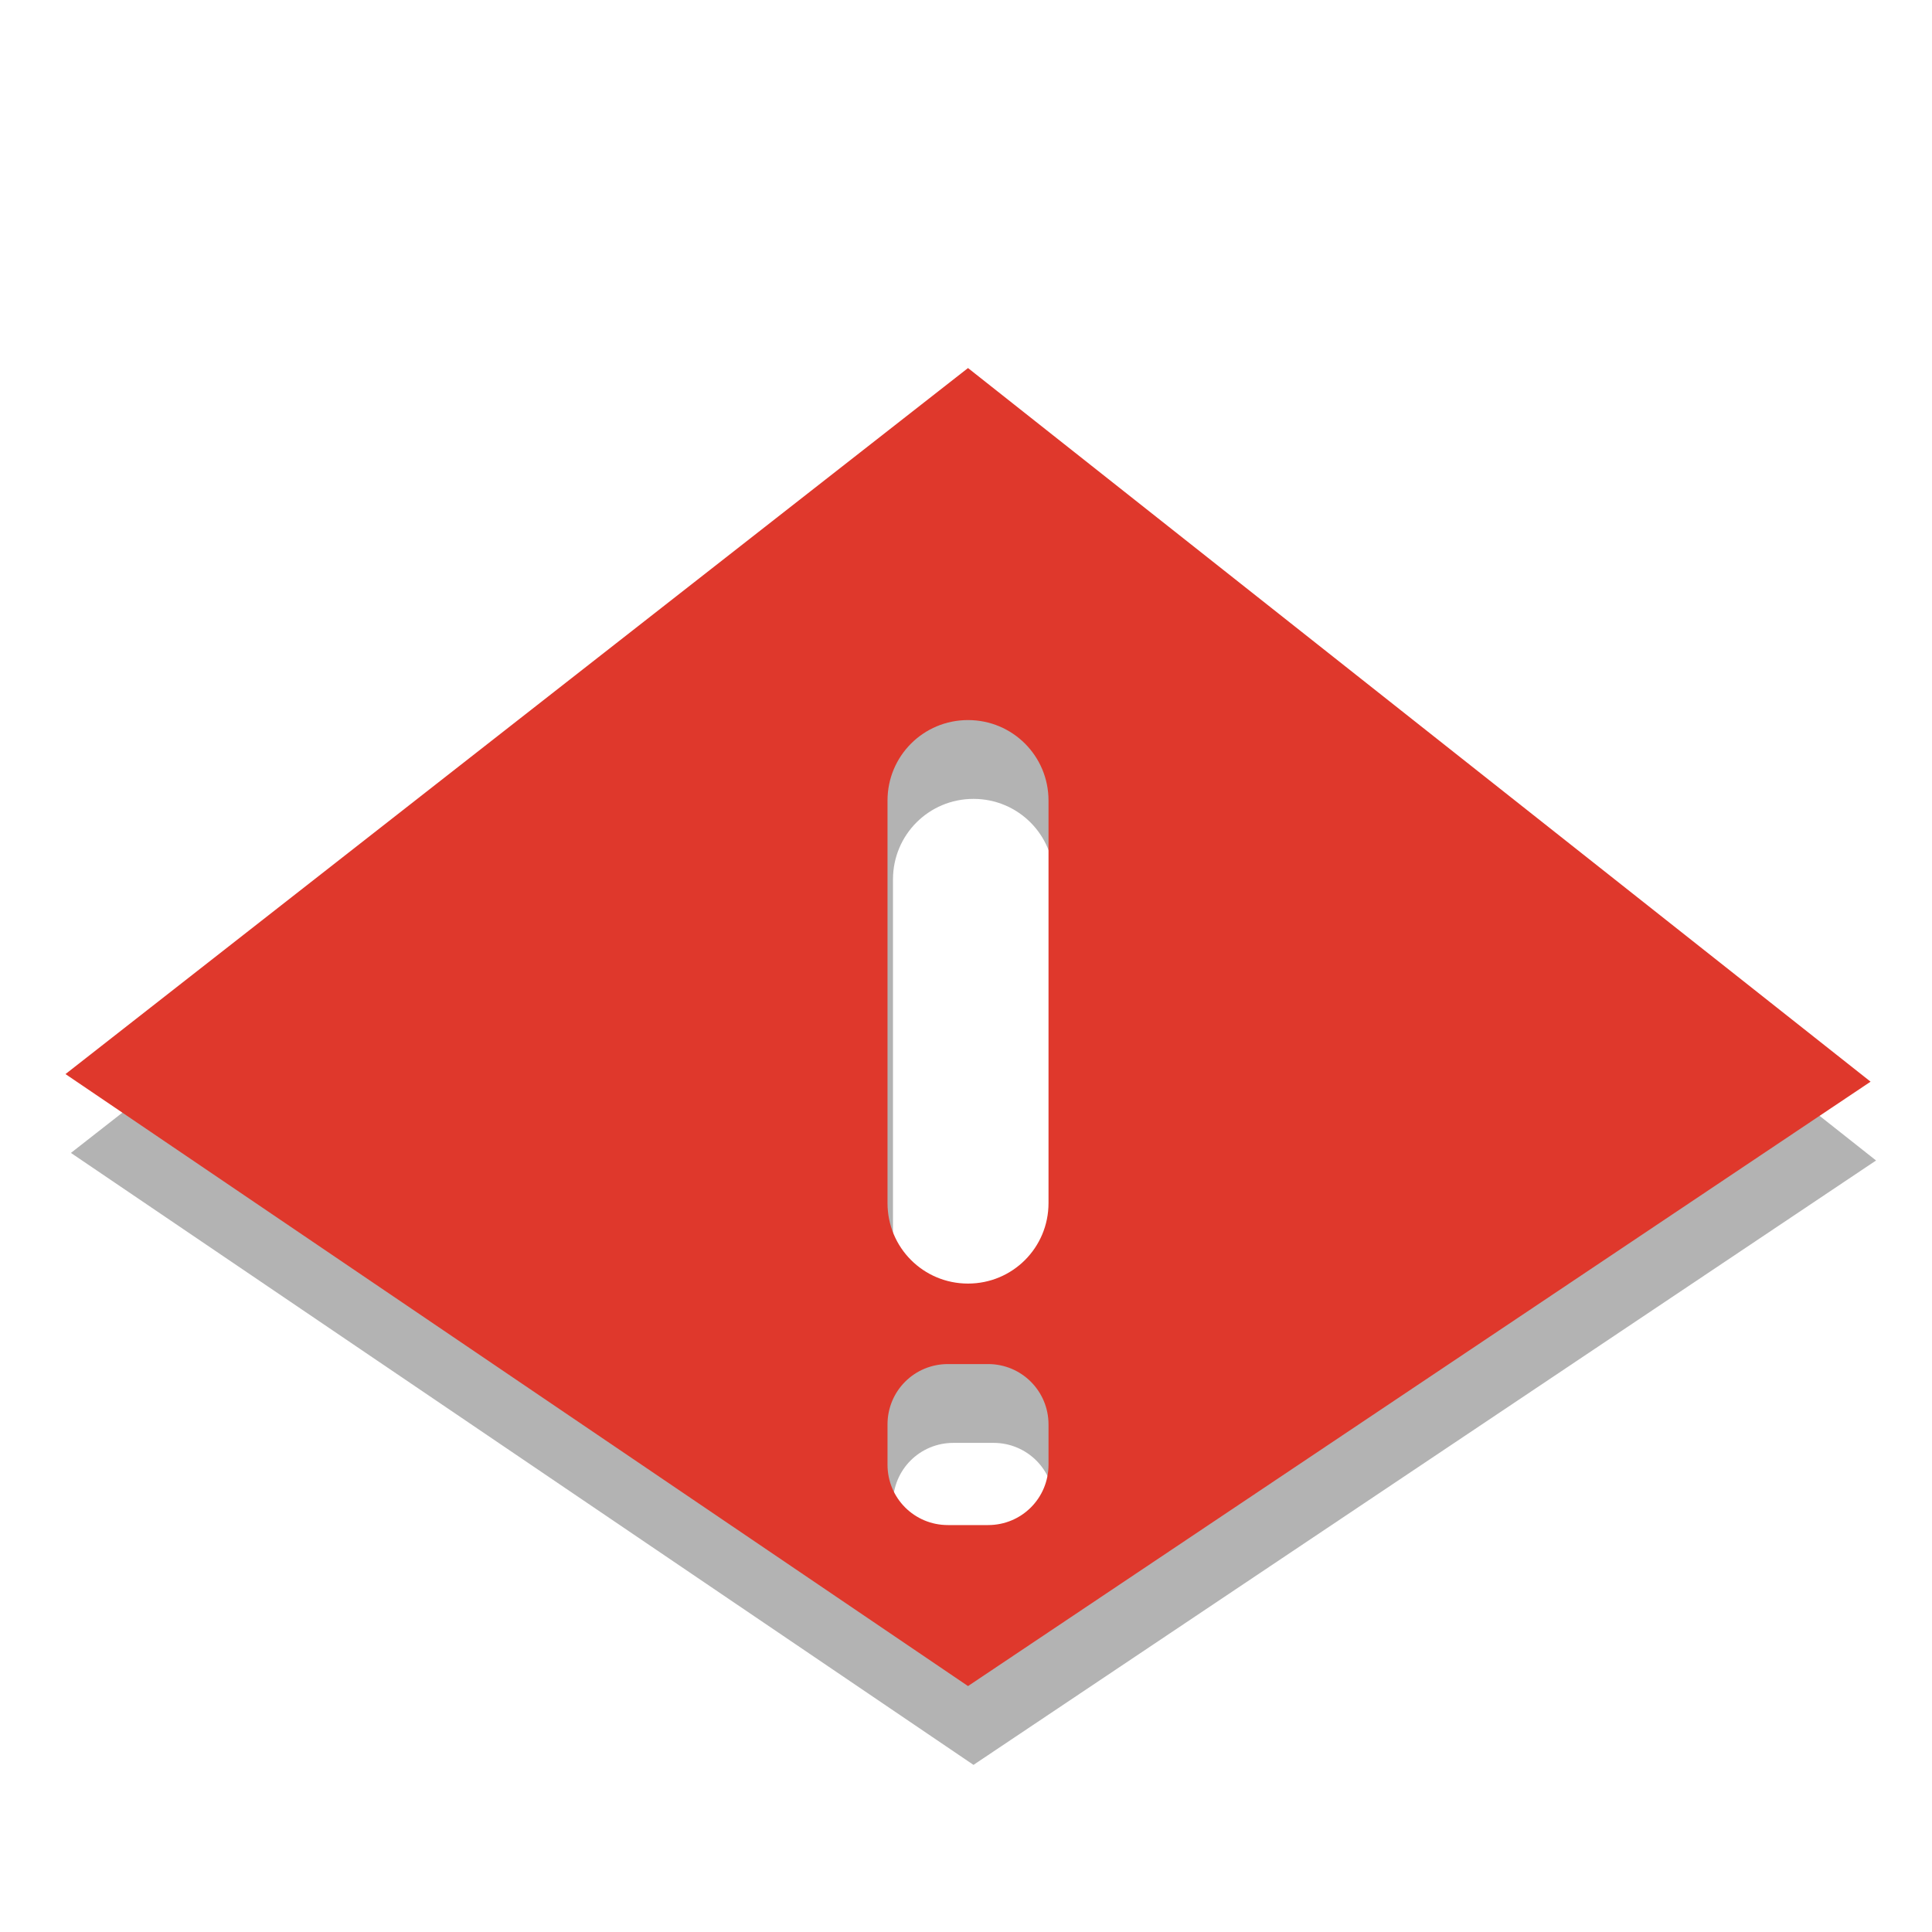 <?xml version="1.0" encoding="UTF-8" standalone="no"?>
<!-- Created with Inkscape (http://www.inkscape.org/) -->

<svg
   xmlns:dc="http://purl.org/dc/elements/1.1/"
   xmlns:cc="http://creativecommons.org/ns#"
   xmlns:rdf="http://www.w3.org/1999/02/22-rdf-syntax-ns#"
   xmlns:svg="http://www.w3.org/2000/svg"
   xmlns="http://www.w3.org/2000/svg"
   xmlns:sodipodi="http://sodipodi.sourceforge.net/DTD/sodipodi-0.dtd"
   xmlns:inkscape="http://www.inkscape.org/namespaces/inkscape"
   id="svg3833"
   height="24"
   width="24"
   version="1.1"
   inkscape:version="0.91 r13725"
   sodipodi:docname="backup-idle (copy).svg">
  <defs
     id="defs8" />
  <sodipodi:namedview
     pagecolor="#ffffff"
     bordercolor="#666666"
     borderopacity="1"
     objecttolerance="10"
     gridtolerance="10"
     guidetolerance="10"
     inkscape:pageopacity="0"
     inkscape:pageshadow="2"
     inkscape:window-width="1920"
     inkscape:window-height="1056"
     id="namedview6"
     showgrid="false"
     inkscape:zoom="39.333333"
     inkscape:cx="5.9921087"
     inkscape:cy="10.094908"
     inkscape:window-x="0"
     inkscape:window-y="24"
     inkscape:window-maximized="1"
     inkscape:current-layer="svg3833" />
  <path
     sodipodi:nodetypes="cccccssssssssssssssss"
     inkscape:connector-curvature="0"
     id="path3967-3"
     d="m 0.881,14.322 11.212,7.602 c 11.212,-7.508 0,0 11.212,-7.508 L 12.093,5.551 c -11.212,8.771 0,0 -11.212,8.771 z M 12.093,9.924 c 0.554,0 1,0.446 1,1 l 0,5 c 0,0.554 -0.446,1 -1,1 -0.554,0 -1,-0.446 -1,-1 l 0,-5 c 0,-0.554 0.446,-1 1,-1 z m -0.25,8 0.5,0 c 0.415,0 0.75,0.335 0.75,0.75 l 0,0.5 c 0,0.416 -0.334,0.75 -0.75,0.75 l -0.5,0 c -0.416,0 -0.75,-0.334 -0.75,-0.75 l 0,-0.5 c 0,-0.416 0.334,-0.75 0.75,-0.75 z"
     style="color:#000000;fill:#000000;fill-opacity:0.298" />
  <path
     sodipodi:nodetypes="cccccssssssssssssssss"
     inkscape:connector-curvature="0"
     id="path3967"
     d="M 0.814,13.343 12.025,20.945 c 11.212,-7.508 0,0 11.212,-7.508 L 12.025,4.572 c -11.212,8.771 0,0 -11.212,8.771 z M 12.025,8.945 c 0.554,0 1,0.446 1,1 l 0,5 c 0,0.554 -0.446,1 -1,1 -0.554,0 -1,-0.446 -1,-1 l 0,-5 c 0,-0.554 0.446,-1 1,-1 z m -0.25,8 0.5,0 c 0.415,0 0.75,0.335 0.75,0.75 l 0,0.5 c 0,0.416 -0.334,0.75 -0.75,0.75 l -0.5,0 c -0.416,0 -0.75,-0.334 -0.75,-0.75 l 0,-0.5 c 0,-0.416 0.334,-0.75 0.75,-0.75 z"
     style="color:#000000;fill:#df382c" />
</svg>
